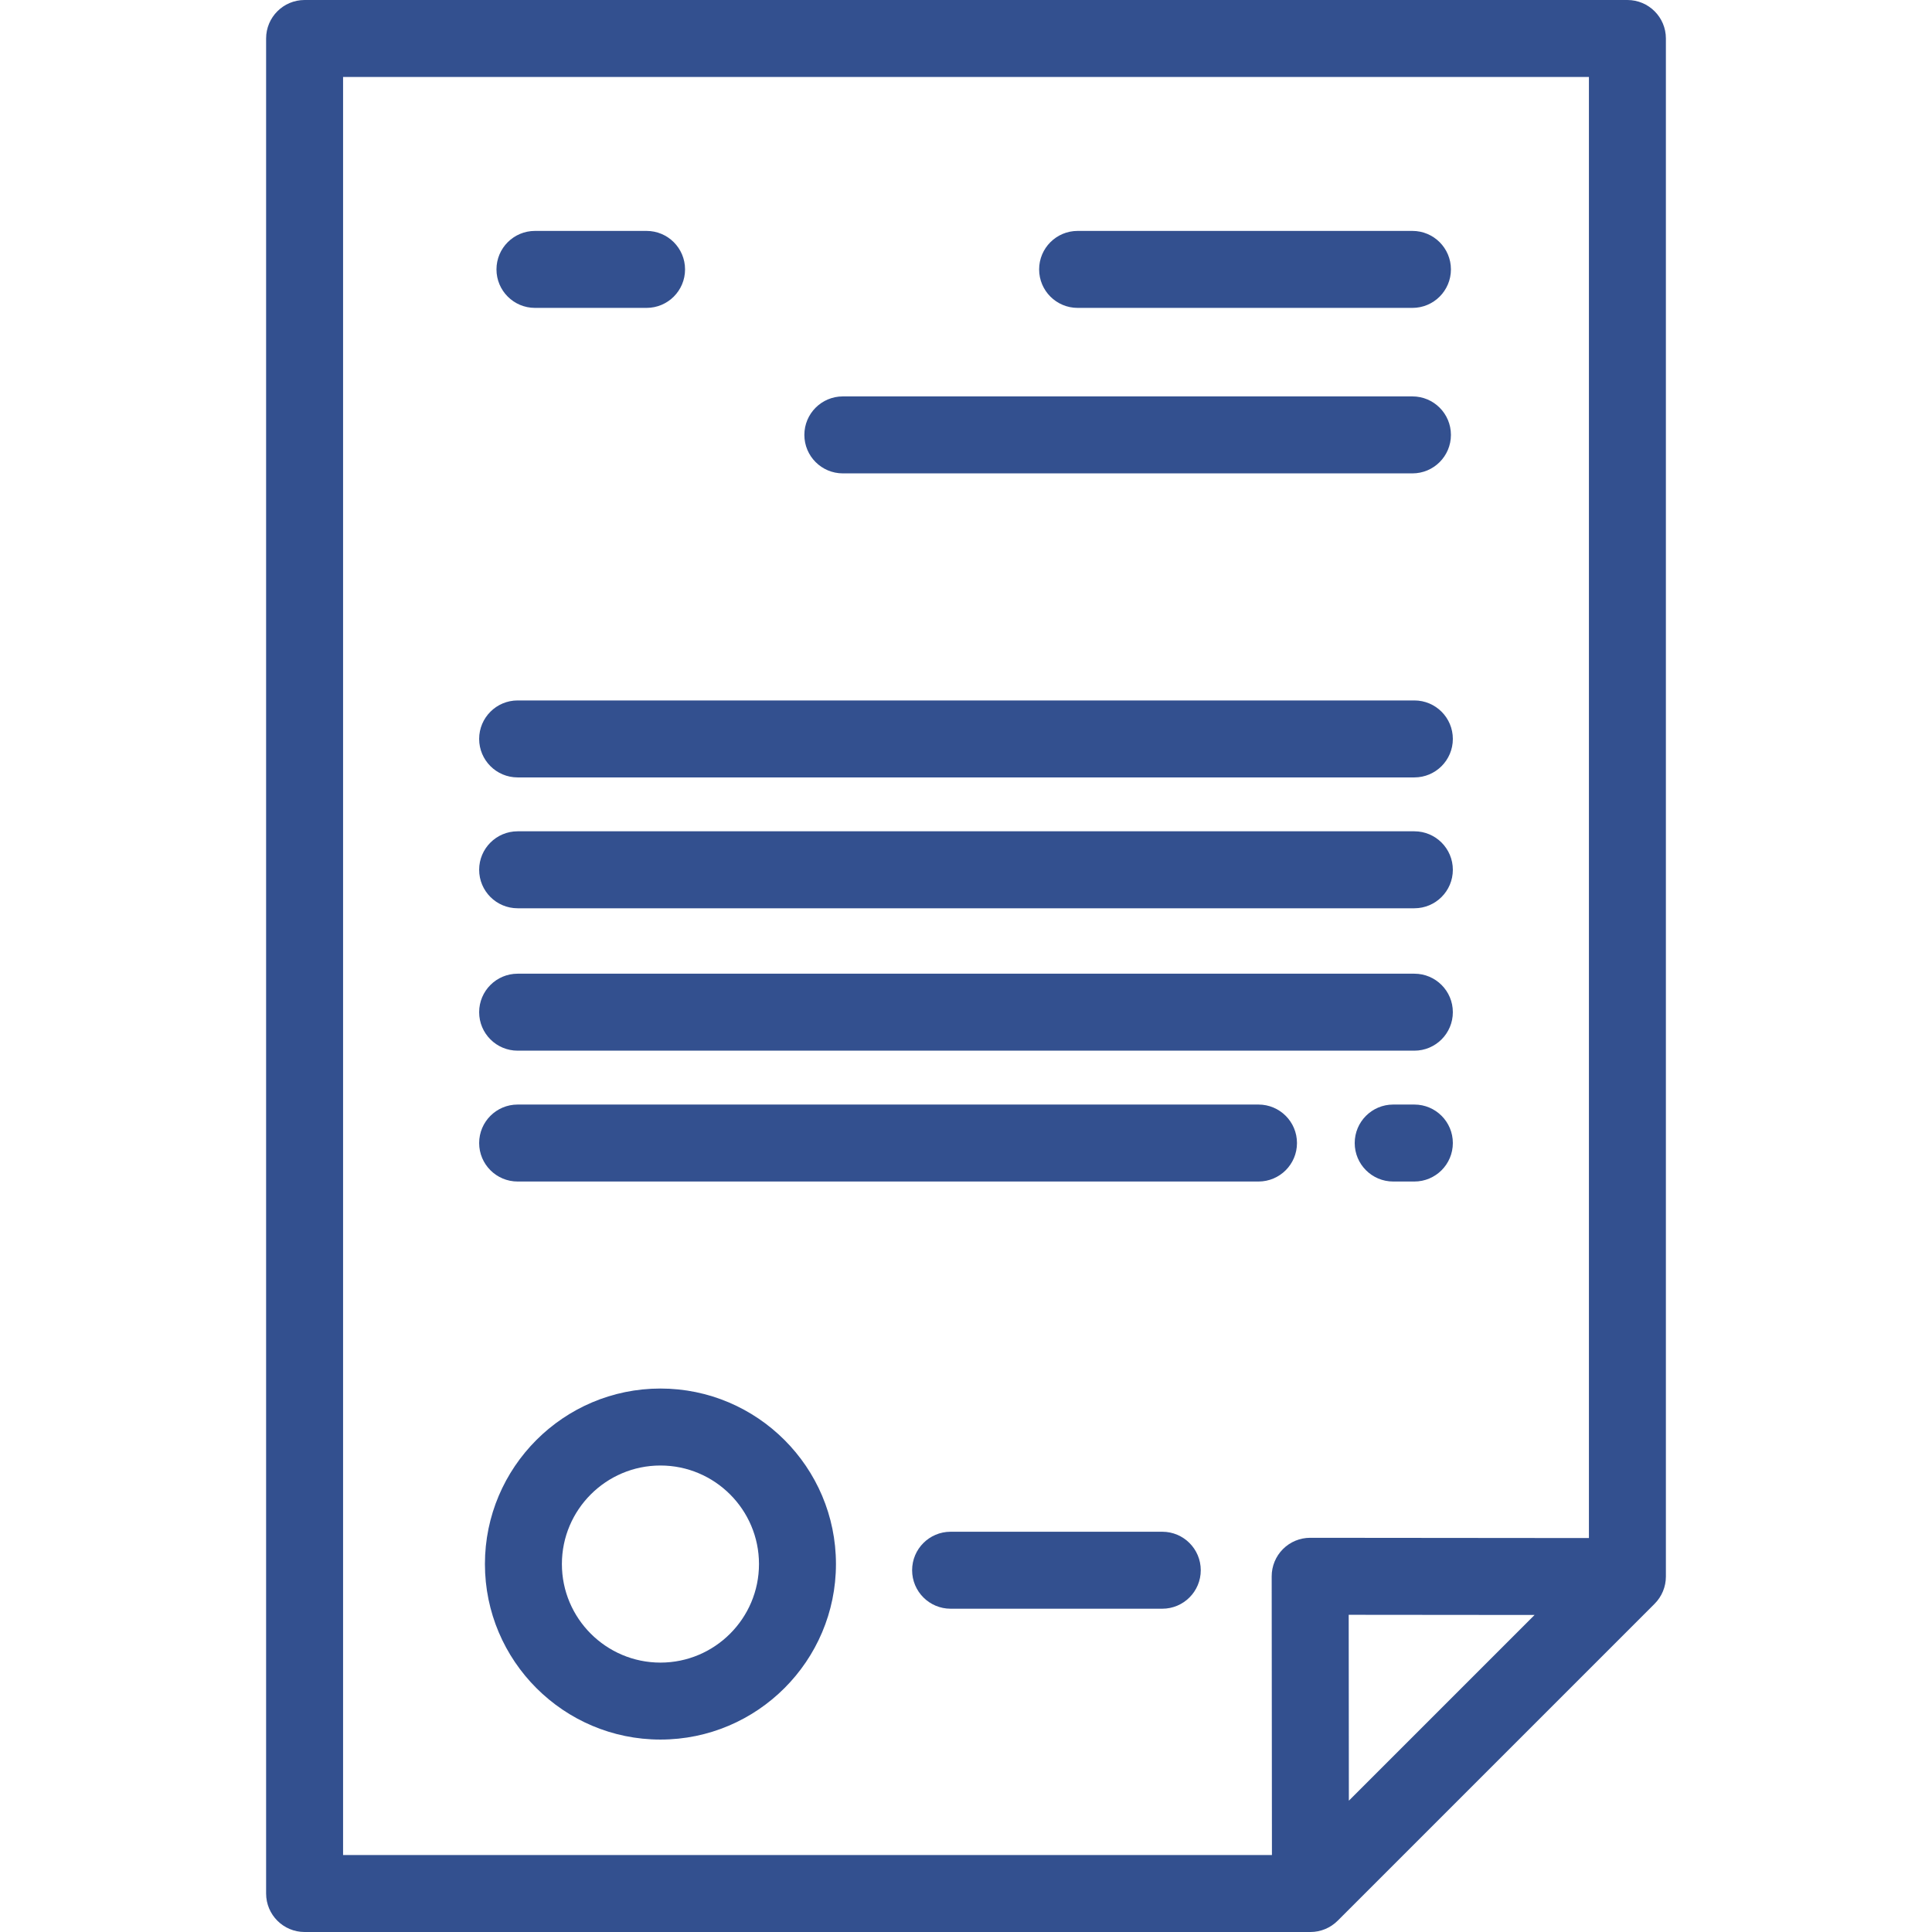 <?xml version="1.0" encoding="iso-8859-1"?>
<!-- Generator: Adobe Illustrator 19.0.0, SVG Export Plug-In . SVG Version: 6.00 Build 0)  -->
<svg xmlns="http://www.w3.org/2000/svg" xmlns:xlink="http://www.w3.org/1999/xlink" version="1.1" id="Layer_1" x="0px" y="0px" viewBox="0 0 512 512" style="enable-background:new 0 0 512 512;" xml:space="preserve" width="512px" height="512px">
<g>
	<g>
		<path d="M431.279,0H80.721c-5.632,0-10.199,4.566-10.199,10.199v491.602c0,5.633,4.567,10.199,10.199,10.199h266.562    c2.705,0,5.298-1.075,7.212-2.987l83.997-83.998c1.912-1.912,2.987-4.506,2.987-7.212V10.199C441.479,4.566,436.912,0,431.279,0z     M357.463,477.196l-0.044-49.257l49.257,0.045L357.463,477.196z M421.081,407.599l-73.862-0.067c-0.003,0-0.006,0-0.009,0    c-2.705,0-5.299,1.075-7.212,2.987c-1.914,1.915-2.989,4.513-2.987,7.221l0.066,73.862H90.92V20.398h330.161V407.599z" fill="#33508f"/>
	</g>
</g>
<g>
	<g>
		<path d="M175.023,367.976c-25.647,0-46.513,20.865-46.513,46.513c0,25.649,20.867,46.514,46.513,46.514    c25.648,0,46.514-20.865,46.514-46.514C221.539,388.842,200.672,367.976,175.023,367.976z M175.023,440.606    c-14.4,0-26.115-11.716-26.115-26.116c0-14.4,11.715-26.115,26.115-26.115s26.116,11.715,26.116,26.115    S189.425,440.606,175.023,440.606z" fill="#33508f"/>
	</g>
</g>
<g>
	<g>
		<path d="M308.016,405.928H251.92c-5.632,0-10.199,4.566-10.199,10.199s4.567,10.199,10.199,10.199h56.096    c5.632,0,10.199-4.566,10.199-10.199S313.648,405.928,308.016,405.928z" fill="#33508f"/>
	</g>
</g>
<g>
	<g>
		<path d="M171.347,61.195h-29.578c-5.632,0-10.199,4.566-10.199,10.199c0,5.633,4.567,10.199,10.199,10.199h29.578    c5.632,0,10.199-4.566,10.199-10.199C181.546,65.761,176.979,61.195,171.347,61.195z" fill="#33508f"/>
	</g>
</g>
<g>
	<g>
		<path d="M374.311,61.195h-88.733c-5.632,0-10.199,4.566-10.199,10.199c0,5.633,4.567,10.199,10.199,10.199h88.733    c5.632,0,10.199-4.566,10.199-10.199C384.51,65.761,379.943,61.195,374.311,61.195z" fill="#33508f"/>
	</g>
</g>
<g>
	<g>
		<path d="M374.311,105.052H223.363c-5.632,0-10.199,4.566-10.199,10.199c0,5.633,4.567,10.199,10.199,10.199h150.948    c5.632,0,10.199-4.566,10.199-10.199C384.51,109.618,379.943,105.052,374.311,105.052z" fill="#33508f"/>
	</g>
</g>
<g>
	<g>
		<path d="M374.821,185.625H137.179c-5.632,0-10.199,4.566-10.199,10.199s4.567,10.199,10.199,10.199h237.641    c5.632,0,10.199-4.566,10.199-10.199S380.453,185.625,374.821,185.625z" fill="#33508f"/>
	</g>
</g>
<g>
	<g>
		<path d="M374.821,220.303H137.179c-5.632,0-10.199,4.566-10.199,10.199c0,5.633,4.567,10.199,10.199,10.199h237.641    c5.632,0,10.199-4.566,10.199-10.199C385.02,224.869,380.453,220.303,374.821,220.303z" fill="#33508f"/>
	</g>
</g>
<g>
	<g>
		<path d="M374.821,258.04H137.179c-5.632,0-10.199,4.566-10.199,10.199c0,5.633,4.567,10.199,10.199,10.199h237.641    c5.632,0,10.199-4.566,10.199-10.199C385.02,262.606,380.453,258.04,374.821,258.04z" fill="#33508f"/>
	</g>
</g>
<g>
	<g>
		<path d="M374.821,292.717h-5.61c-5.632,0-10.199,4.566-10.199,10.199c0,5.633,4.567,10.199,10.199,10.199h5.61    c5.632,0,10.199-4.566,10.199-10.199C385.02,297.283,380.453,292.717,374.821,292.717z" fill="#33508f"/>
	</g>
</g>
<g>
	<g>
		<path d="M333.514,292.717H137.179c-5.632,0-10.199,4.566-10.199,10.199c0,5.633,4.567,10.199,10.199,10.199h196.335    c5.632,0,10.199-4.566,10.199-10.199C343.713,297.283,339.146,292.717,333.514,292.717z" fill="#33508f"/>
	</g>
</g>
<g>
</g>
<g>
</g>
<g>
</g>
<g>
</g>
<g>
</g>
<g>
</g>
<g>
</g>
<g>
</g>
<g>
</g>
<g>
</g>
<g>
</g>
<g>
</g>
<g>
</g>
<g>
</g>
<g>
</g>
</svg>
